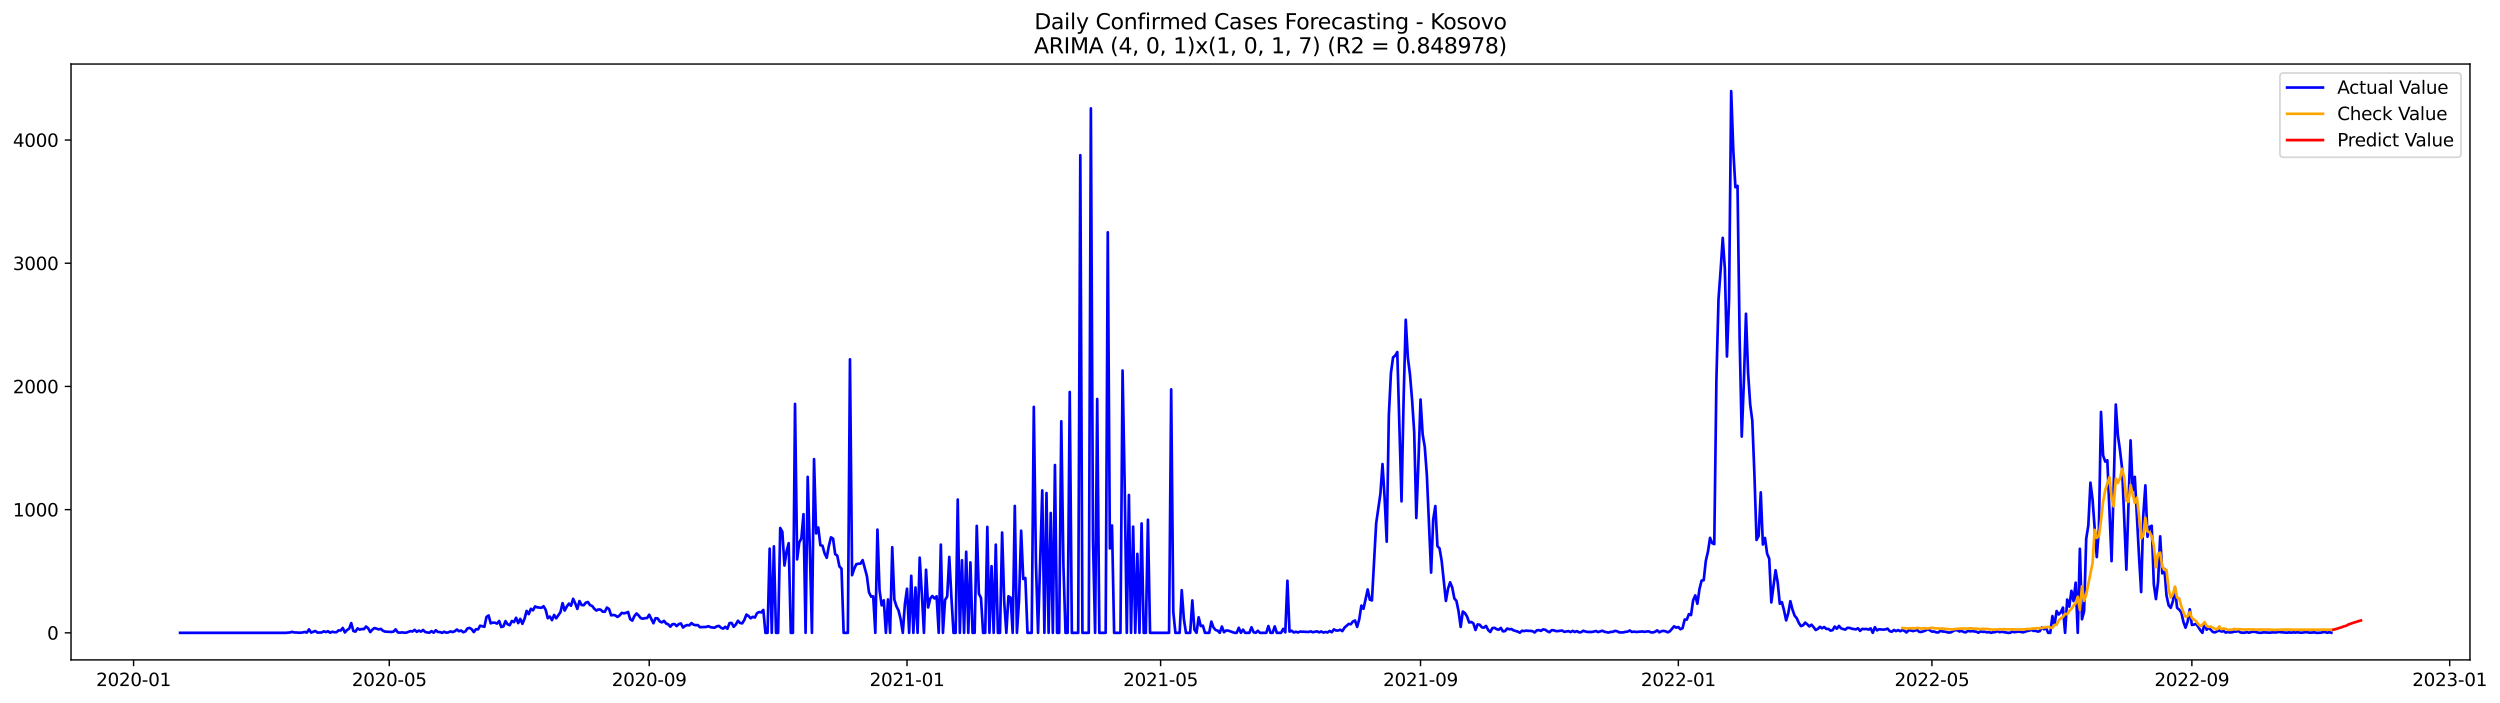<?xml version="1.0" encoding="utf-8" standalone="no"?>
<!DOCTYPE svg PUBLIC "-//W3C//DTD SVG 1.1//EN"
  "http://www.w3.org/Graphics/SVG/1.1/DTD/svg11.dtd">
<svg xmlns:xlink="http://www.w3.org/1999/xlink" width="1395.616pt" height="392.274pt" viewBox="0 0 1395.616 392.274" xmlns="http://www.w3.org/2000/svg" version="1.1">
 <defs>
  <style type="text/css">*{stroke-linejoin: round; stroke-linecap: butt}</style>
 </defs>
 <g id="figure_1">
  <g id="patch_1">
   <path d="M 0 392.274 
L 1395.616 392.274 
L 1395.616 0 
L 0 0 
z
" style="fill: #ffffff"/>
  </g>
  <g id="axes_1">
   <g id="patch_2">
    <path d="M 39.65 368.396 
L 1378.85 368.396 
L 1378.85 35.755 
L 39.65 35.755 
z
" style="fill: #ffffff"/>
   </g>
   <g id="matplotlib.axis_1">
    <g id="xtick_1">
     <g id="line2d_1">
      <defs>
       <path id="meb1acc7ad2" d="M 0 0 
L 0 3.5 
" style="stroke: #000000; stroke-width: 0.8"/>
      </defs>
      <g>
       <use xlink:href="#meb1acc7ad2" x="74.569" y="368.396" style="stroke: #000000; stroke-width: 0.8"/>
      </g>
     </g>
     <g id="text_1">
      <!-- 2020-01 -->
      <g transform="translate(53.678 382.994)scale(0.1 -0.1)">
       <defs>
        <path id="DejaVuSans-32" d="M 1228 531 
L 3431 531 
L 3431 0 
L 469 0 
L 469 531 
Q 828 903 1448 1529 
Q 2069 2156 2228 2338 
Q 2531 2678 2651 2914 
Q 2772 3150 2772 3378 
Q 2772 3750 2511 3984 
Q 2250 4219 1831 4219 
Q 1534 4219 1204 4116 
Q 875 4013 500 3803 
L 500 4441 
Q 881 4594 1212 4672 
Q 1544 4750 1819 4750 
Q 2544 4750 2975 4387 
Q 3406 4025 3406 3419 
Q 3406 3131 3298 2873 
Q 3191 2616 2906 2266 
Q 2828 2175 2409 1742 
Q 1991 1309 1228 531 
z
" transform="scale(0.016)"/>
        <path id="DejaVuSans-30" d="M 2034 4250 
Q 1547 4250 1301 3770 
Q 1056 3291 1056 2328 
Q 1056 1369 1301 889 
Q 1547 409 2034 409 
Q 2525 409 2770 889 
Q 3016 1369 3016 2328 
Q 3016 3291 2770 3770 
Q 2525 4250 2034 4250 
z
M 2034 4750 
Q 2819 4750 3233 4129 
Q 3647 3509 3647 2328 
Q 3647 1150 3233 529 
Q 2819 -91 2034 -91 
Q 1250 -91 836 529 
Q 422 1150 422 2328 
Q 422 3509 836 4129 
Q 1250 4750 2034 4750 
z
" transform="scale(0.016)"/>
        <path id="DejaVuSans-2d" d="M 313 2009 
L 1997 2009 
L 1997 1497 
L 313 1497 
L 313 2009 
z
" transform="scale(0.016)"/>
        <path id="DejaVuSans-31" d="M 794 531 
L 1825 531 
L 1825 4091 
L 703 3866 
L 703 4441 
L 1819 4666 
L 2450 4666 
L 2450 531 
L 3481 531 
L 3481 0 
L 794 0 
L 794 531 
z
" transform="scale(0.016)"/>
       </defs>
       <use xlink:href="#DejaVuSans-32"/>
       <use xlink:href="#DejaVuSans-30" x="63.623"/>
       <use xlink:href="#DejaVuSans-32" x="127.246"/>
       <use xlink:href="#DejaVuSans-30" x="190.869"/>
       <use xlink:href="#DejaVuSans-2d" x="254.492"/>
       <use xlink:href="#DejaVuSans-30" x="290.576"/>
       <use xlink:href="#DejaVuSans-31" x="354.199"/>
      </g>
     </g>
    </g>
    <g id="xtick_2">
     <g id="line2d_2">
      <g>
       <use xlink:href="#meb1acc7ad2" x="217.313" y="368.396" style="stroke: #000000; stroke-width: 0.8"/>
      </g>
     </g>
     <g id="text_2">
      <!-- 2020-05 -->
      <g transform="translate(196.422 382.994)scale(0.1 -0.1)">
       <defs>
        <path id="DejaVuSans-35" d="M 691 4666 
L 3169 4666 
L 3169 4134 
L 1269 4134 
L 1269 2991 
Q 1406 3038 1543 3061 
Q 1681 3084 1819 3084 
Q 2600 3084 3056 2656 
Q 3513 2228 3513 1497 
Q 3513 744 3044 326 
Q 2575 -91 1722 -91 
Q 1428 -91 1123 -41 
Q 819 9 494 109 
L 494 744 
Q 775 591 1075 516 
Q 1375 441 1709 441 
Q 2250 441 2565 725 
Q 2881 1009 2881 1497 
Q 2881 1984 2565 2268 
Q 2250 2553 1709 2553 
Q 1456 2553 1204 2497 
Q 953 2441 691 2322 
L 691 4666 
z
" transform="scale(0.016)"/>
       </defs>
       <use xlink:href="#DejaVuSans-32"/>
       <use xlink:href="#DejaVuSans-30" x="63.623"/>
       <use xlink:href="#DejaVuSans-32" x="127.246"/>
       <use xlink:href="#DejaVuSans-30" x="190.869"/>
       <use xlink:href="#DejaVuSans-2d" x="254.492"/>
       <use xlink:href="#DejaVuSans-30" x="290.576"/>
       <use xlink:href="#DejaVuSans-35" x="354.199"/>
      </g>
     </g>
    </g>
    <g id="xtick_3">
     <g id="line2d_3">
      <g>
       <use xlink:href="#meb1acc7ad2" x="362.417" y="368.396" style="stroke: #000000; stroke-width: 0.8"/>
      </g>
     </g>
     <g id="text_3">
      <!-- 2020-09 -->
      <g transform="translate(341.526 382.994)scale(0.1 -0.1)">
       <defs>
        <path id="DejaVuSans-39" d="M 703 97 
L 703 672 
Q 941 559 1184 500 
Q 1428 441 1663 441 
Q 2288 441 2617 861 
Q 2947 1281 2994 2138 
Q 2813 1869 2534 1725 
Q 2256 1581 1919 1581 
Q 1219 1581 811 2004 
Q 403 2428 403 3163 
Q 403 3881 828 4315 
Q 1253 4750 1959 4750 
Q 2769 4750 3195 4129 
Q 3622 3509 3622 2328 
Q 3622 1225 3098 567 
Q 2575 -91 1691 -91 
Q 1453 -91 1209 -44 
Q 966 3 703 97 
z
M 1959 2075 
Q 2384 2075 2632 2365 
Q 2881 2656 2881 3163 
Q 2881 3666 2632 3958 
Q 2384 4250 1959 4250 
Q 1534 4250 1286 3958 
Q 1038 3666 1038 3163 
Q 1038 2656 1286 2365 
Q 1534 2075 1959 2075 
z
" transform="scale(0.016)"/>
       </defs>
       <use xlink:href="#DejaVuSans-32"/>
       <use xlink:href="#DejaVuSans-30" x="63.623"/>
       <use xlink:href="#DejaVuSans-32" x="127.246"/>
       <use xlink:href="#DejaVuSans-30" x="190.869"/>
       <use xlink:href="#DejaVuSans-2d" x="254.492"/>
       <use xlink:href="#DejaVuSans-30" x="290.576"/>
       <use xlink:href="#DejaVuSans-39" x="354.199"/>
      </g>
     </g>
    </g>
    <g id="xtick_4">
     <g id="line2d_4">
      <g>
       <use xlink:href="#meb1acc7ad2" x="506.341" y="368.396" style="stroke: #000000; stroke-width: 0.8"/>
      </g>
     </g>
     <g id="text_4">
      <!-- 2021-01 -->
      <g transform="translate(485.45 382.994)scale(0.1 -0.1)">
       <use xlink:href="#DejaVuSans-32"/>
       <use xlink:href="#DejaVuSans-30" x="63.623"/>
       <use xlink:href="#DejaVuSans-32" x="127.246"/>
       <use xlink:href="#DejaVuSans-31" x="190.869"/>
       <use xlink:href="#DejaVuSans-2d" x="254.492"/>
       <use xlink:href="#DejaVuSans-30" x="290.576"/>
       <use xlink:href="#DejaVuSans-31" x="354.199"/>
      </g>
     </g>
    </g>
    <g id="xtick_5">
     <g id="line2d_5">
      <g>
       <use xlink:href="#meb1acc7ad2" x="647.905" y="368.396" style="stroke: #000000; stroke-width: 0.8"/>
      </g>
     </g>
     <g id="text_5">
      <!-- 2021-05 -->
      <g transform="translate(627.014 382.994)scale(0.1 -0.1)">
       <use xlink:href="#DejaVuSans-32"/>
       <use xlink:href="#DejaVuSans-30" x="63.623"/>
       <use xlink:href="#DejaVuSans-32" x="127.246"/>
       <use xlink:href="#DejaVuSans-31" x="190.869"/>
       <use xlink:href="#DejaVuSans-2d" x="254.492"/>
       <use xlink:href="#DejaVuSans-30" x="290.576"/>
       <use xlink:href="#DejaVuSans-35" x="354.199"/>
      </g>
     </g>
    </g>
    <g id="xtick_6">
     <g id="line2d_6">
      <g>
       <use xlink:href="#meb1acc7ad2" x="793.009" y="368.396" style="stroke: #000000; stroke-width: 0.8"/>
      </g>
     </g>
     <g id="text_6">
      <!-- 2021-09 -->
      <g transform="translate(772.118 382.994)scale(0.1 -0.1)">
       <use xlink:href="#DejaVuSans-32"/>
       <use xlink:href="#DejaVuSans-30" x="63.623"/>
       <use xlink:href="#DejaVuSans-32" x="127.246"/>
       <use xlink:href="#DejaVuSans-31" x="190.869"/>
       <use xlink:href="#DejaVuSans-2d" x="254.492"/>
       <use xlink:href="#DejaVuSans-30" x="290.576"/>
       <use xlink:href="#DejaVuSans-39" x="354.199"/>
      </g>
     </g>
    </g>
    <g id="xtick_7">
     <g id="line2d_7">
      <g>
       <use xlink:href="#meb1acc7ad2" x="936.933" y="368.396" style="stroke: #000000; stroke-width: 0.8"/>
      </g>
     </g>
     <g id="text_7">
      <!-- 2022-01 -->
      <g transform="translate(916.041 382.994)scale(0.1 -0.1)">
       <use xlink:href="#DejaVuSans-32"/>
       <use xlink:href="#DejaVuSans-30" x="63.623"/>
       <use xlink:href="#DejaVuSans-32" x="127.246"/>
       <use xlink:href="#DejaVuSans-32" x="190.869"/>
       <use xlink:href="#DejaVuSans-2d" x="254.492"/>
       <use xlink:href="#DejaVuSans-30" x="290.576"/>
       <use xlink:href="#DejaVuSans-31" x="354.199"/>
      </g>
     </g>
    </g>
    <g id="xtick_8">
     <g id="line2d_8">
      <g>
       <use xlink:href="#meb1acc7ad2" x="1078.497" y="368.396" style="stroke: #000000; stroke-width: 0.8"/>
      </g>
     </g>
     <g id="text_8">
      <!-- 2022-05 -->
      <g transform="translate(1057.606 382.994)scale(0.1 -0.1)">
       <use xlink:href="#DejaVuSans-32"/>
       <use xlink:href="#DejaVuSans-30" x="63.623"/>
       <use xlink:href="#DejaVuSans-32" x="127.246"/>
       <use xlink:href="#DejaVuSans-32" x="190.869"/>
       <use xlink:href="#DejaVuSans-2d" x="254.492"/>
       <use xlink:href="#DejaVuSans-30" x="290.576"/>
       <use xlink:href="#DejaVuSans-35" x="354.199"/>
      </g>
     </g>
    </g>
    <g id="xtick_9">
     <g id="line2d_9">
      <g>
       <use xlink:href="#meb1acc7ad2" x="1223.601" y="368.396" style="stroke: #000000; stroke-width: 0.8"/>
      </g>
     </g>
     <g id="text_9">
      <!-- 2022-09 -->
      <g transform="translate(1202.71 382.994)scale(0.1 -0.1)">
       <use xlink:href="#DejaVuSans-32"/>
       <use xlink:href="#DejaVuSans-30" x="63.623"/>
       <use xlink:href="#DejaVuSans-32" x="127.246"/>
       <use xlink:href="#DejaVuSans-32" x="190.869"/>
       <use xlink:href="#DejaVuSans-2d" x="254.492"/>
       <use xlink:href="#DejaVuSans-30" x="290.576"/>
       <use xlink:href="#DejaVuSans-39" x="354.199"/>
      </g>
     </g>
    </g>
    <g id="xtick_10">
     <g id="line2d_10">
      <g>
       <use xlink:href="#meb1acc7ad2" x="1367.525" y="368.396" style="stroke: #000000; stroke-width: 0.8"/>
      </g>
     </g>
     <g id="text_10">
      <!-- 2023-01 -->
      <g transform="translate(1346.633 382.994)scale(0.1 -0.1)">
       <defs>
        <path id="DejaVuSans-33" d="M 2597 2516 
Q 3050 2419 3304 2112 
Q 3559 1806 3559 1356 
Q 3559 666 3084 287 
Q 2609 -91 1734 -91 
Q 1441 -91 1130 -33 
Q 819 25 488 141 
L 488 750 
Q 750 597 1062 519 
Q 1375 441 1716 441 
Q 2309 441 2620 675 
Q 2931 909 2931 1356 
Q 2931 1769 2642 2001 
Q 2353 2234 1838 2234 
L 1294 2234 
L 1294 2753 
L 1863 2753 
Q 2328 2753 2575 2939 
Q 2822 3125 2822 3475 
Q 2822 3834 2567 4026 
Q 2313 4219 1838 4219 
Q 1578 4219 1281 4162 
Q 984 4106 628 3988 
L 628 4550 
Q 988 4650 1302 4700 
Q 1616 4750 1894 4750 
Q 2613 4750 3031 4423 
Q 3450 4097 3450 3541 
Q 3450 3153 3228 2886 
Q 3006 2619 2597 2516 
z
" transform="scale(0.016)"/>
       </defs>
       <use xlink:href="#DejaVuSans-32"/>
       <use xlink:href="#DejaVuSans-30" x="63.623"/>
       <use xlink:href="#DejaVuSans-32" x="127.246"/>
       <use xlink:href="#DejaVuSans-33" x="190.869"/>
       <use xlink:href="#DejaVuSans-2d" x="254.492"/>
       <use xlink:href="#DejaVuSans-30" x="290.576"/>
       <use xlink:href="#DejaVuSans-31" x="354.199"/>
      </g>
     </g>
    </g>
   </g>
   <g id="matplotlib.axis_2">
    <g id="ytick_1">
     <g id="line2d_11">
      <defs>
       <path id="m29edb4739c" d="M 0 0 
L -3.5 0 
" style="stroke: #000000; stroke-width: 0.8"/>
      </defs>
      <g>
       <use xlink:href="#m29edb4739c" x="39.65" y="353.276" style="stroke: #000000; stroke-width: 0.8"/>
      </g>
     </g>
     <g id="text_11">
      <!-- 0 -->
      <g transform="translate(26.288 357.075)scale(0.1 -0.1)">
       <use xlink:href="#DejaVuSans-30"/>
      </g>
     </g>
    </g>
    <g id="ytick_2">
     <g id="line2d_12">
      <g>
       <use xlink:href="#m29edb4739c" x="39.65" y="284.501" style="stroke: #000000; stroke-width: 0.8"/>
      </g>
     </g>
     <g id="text_12">
      <!-- 1000 -->
      <g transform="translate(7.2 288.301)scale(0.1 -0.1)">
       <use xlink:href="#DejaVuSans-31"/>
       <use xlink:href="#DejaVuSans-30" x="63.623"/>
       <use xlink:href="#DejaVuSans-30" x="127.246"/>
       <use xlink:href="#DejaVuSans-30" x="190.869"/>
      </g>
     </g>
    </g>
    <g id="ytick_3">
     <g id="line2d_13">
      <g>
       <use xlink:href="#m29edb4739c" x="39.65" y="215.727" style="stroke: #000000; stroke-width: 0.8"/>
      </g>
     </g>
     <g id="text_13">
      <!-- 2000 -->
      <g transform="translate(7.2 219.526)scale(0.1 -0.1)">
       <use xlink:href="#DejaVuSans-32"/>
       <use xlink:href="#DejaVuSans-30" x="63.623"/>
       <use xlink:href="#DejaVuSans-30" x="127.246"/>
       <use xlink:href="#DejaVuSans-30" x="190.869"/>
      </g>
     </g>
    </g>
    <g id="ytick_4">
     <g id="line2d_14">
      <g>
       <use xlink:href="#m29edb4739c" x="39.65" y="146.953" style="stroke: #000000; stroke-width: 0.8"/>
      </g>
     </g>
     <g id="text_14">
      <!-- 3000 -->
      <g transform="translate(7.2 150.752)scale(0.1 -0.1)">
       <use xlink:href="#DejaVuSans-33"/>
       <use xlink:href="#DejaVuSans-30" x="63.623"/>
       <use xlink:href="#DejaVuSans-30" x="127.246"/>
       <use xlink:href="#DejaVuSans-30" x="190.869"/>
      </g>
     </g>
    </g>
    <g id="ytick_5">
     <g id="line2d_15">
      <g>
       <use xlink:href="#m29edb4739c" x="39.65" y="78.179" style="stroke: #000000; stroke-width: 0.8"/>
      </g>
     </g>
     <g id="text_15">
      <!-- 4000 -->
      <g transform="translate(7.2 81.978)scale(0.1 -0.1)">
       <defs>
        <path id="DejaVuSans-34" d="M 2419 4116 
L 825 1625 
L 2419 1625 
L 2419 4116 
z
M 2253 4666 
L 3047 4666 
L 3047 1625 
L 3713 1625 
L 3713 1100 
L 3047 1100 
L 3047 0 
L 2419 0 
L 2419 1100 
L 313 1100 
L 313 1709 
L 2253 4666 
z
" transform="scale(0.016)"/>
       </defs>
       <use xlink:href="#DejaVuSans-34"/>
       <use xlink:href="#DejaVuSans-30" x="63.623"/>
       <use xlink:href="#DejaVuSans-30" x="127.246"/>
       <use xlink:href="#DejaVuSans-30" x="190.869"/>
      </g>
     </g>
    </g>
   </g>
   <g id="line2d_16">
    <path d="M 100.523 353.276 
L 159.508 353.276 
L 161.867 353.069 
L 163.047 352.725 
L 164.227 353.069 
L 165.406 353.069 
L 166.586 353.207 
L 167.766 353.207 
L 168.946 353.069 
L 170.125 352.794 
L 171.305 353.138 
L 172.485 351.35 
L 173.664 353.138 
L 176.024 352.244 
L 177.203 353.138 
L 179.563 353.069 
L 180.743 352.45 
L 181.922 352.863 
L 183.102 352.381 
L 184.282 353.207 
L 185.461 352.657 
L 186.641 352.932 
L 187.821 352.932 
L 189.001 351.9 
L 190.18 351.969 
L 191.36 350.525 
L 192.54 353.069 
L 193.719 351.694 
L 194.899 351.006 
L 196.079 347.842 
L 197.258 352.244 
L 198.438 352.588 
L 199.618 350.8 
L 200.798 351.487 
L 201.977 351.144 
L 203.157 351.212 
L 204.337 349.768 
L 205.516 350.731 
L 206.696 352.863 
L 207.876 351.487 
L 209.055 350.593 
L 211.415 351.35 
L 212.595 351.075 
L 213.774 352.106 
L 214.954 352.588 
L 218.493 352.794 
L 219.673 352.588 
L 220.853 351.35 
L 222.032 353 
L 223.212 353.207 
L 224.392 353 
L 225.571 353.207 
L 226.751 353.207 
L 229.11 352.313 
L 230.29 352.519 
L 231.47 351.625 
L 232.65 352.725 
L 233.829 352.038 
L 235.009 352.588 
L 236.189 351.694 
L 237.368 352.794 
L 238.548 353.069 
L 239.728 353.207 
L 240.908 352.313 
L 242.087 353.207 
L 243.267 351.831 
L 244.447 352.794 
L 245.626 352.863 
L 246.806 353.276 
L 247.986 352.657 
L 249.165 353.207 
L 250.345 353 
L 251.525 352.45 
L 252.705 352.863 
L 253.884 352.381 
L 255.064 351.419 
L 256.244 352.381 
L 257.423 351.969 
L 258.603 352.932 
L 259.783 352.519 
L 260.962 350.8 
L 262.142 350.525 
L 263.322 351.281 
L 264.502 352.863 
L 265.681 351.281 
L 266.861 351.35 
L 268.041 349.287 
L 270.4 349.906 
L 271.58 344.404 
L 272.76 343.578 
L 273.939 347.98 
L 275.119 347.567 
L 276.299 347.636 
L 277.478 348.117 
L 278.658 346.673 
L 279.838 350.043 
L 281.017 349.699 
L 282.197 346.742 
L 283.377 348.53 
L 284.557 349.012 
L 285.736 346.673 
L 286.916 347.292 
L 288.096 344.885 
L 289.275 347.842 
L 290.455 345.504 
L 291.635 348.255 
L 292.814 345.435 
L 293.994 341.034 
L 295.174 342.822 
L 296.354 339.865 
L 297.533 340.69 
L 298.713 338.558 
L 299.893 339.039 
L 302.252 339.314 
L 303.432 338.42 
L 304.612 340.415 
L 305.791 345.091 
L 306.971 344.197 
L 308.151 346.192 
L 309.33 343.303 
L 310.51 345.16 
L 312.869 341.721 
L 314.049 336.701 
L 315.229 340.827 
L 316.409 338.627 
L 317.588 336.976 
L 318.768 338.145 
L 319.948 334.294 
L 321.127 336.838 
L 322.307 339.933 
L 323.487 335.532 
L 324.666 337.733 
L 325.846 337.87 
L 327.026 336.426 
L 328.206 336.082 
L 329.385 337.801 
L 330.565 338.283 
L 331.745 339.796 
L 332.924 340.827 
L 334.104 340.208 
L 335.284 340.346 
L 336.464 341.446 
L 337.643 341.515 
L 338.823 339.177 
L 340.003 340.002 
L 341.182 343.51 
L 342.362 343.303 
L 343.542 343.578 
L 344.721 344.404 
L 345.901 343.578 
L 347.081 342.134 
L 348.261 342.409 
L 349.44 342.134 
L 350.62 341.653 
L 351.8 345.642 
L 352.979 346.467 
L 354.159 343.922 
L 355.339 342.478 
L 356.518 343.578 
L 357.698 345.091 
L 358.878 345.366 
L 360.058 345.091 
L 361.237 345.023 
L 362.417 343.166 
L 364.776 347.911 
L 365.956 345.091 
L 367.136 345.229 
L 368.316 346.948 
L 369.495 347.43 
L 370.675 346.604 
L 371.855 348.049 
L 373.034 348.53 
L 374.214 349.837 
L 375.394 348.461 
L 376.573 348.393 
L 377.753 349.493 
L 378.933 348.393 
L 380.113 348.049 
L 381.292 350.318 
L 382.472 349.355 
L 383.652 348.943 
L 384.831 349.08 
L 386.011 347.842 
L 387.191 348.736 
L 388.371 349.012 
L 389.55 348.943 
L 390.73 350.112 
L 393.089 350.043 
L 394.269 349.974 
L 395.449 349.562 
L 396.628 350.112 
L 397.808 350.318 
L 398.988 350.387 
L 400.168 349.63 
L 401.347 349.424 
L 402.527 350.456 
L 403.707 350.937 
L 404.886 349.906 
L 406.066 351.006 
L 407.246 347.842 
L 408.425 347.774 
L 409.605 349.906 
L 410.785 348.599 
L 411.965 346.536 
L 413.144 347.774 
L 414.324 347.98 
L 415.504 346.123 
L 416.683 343.097 
L 417.863 343.853 
L 419.043 345.16 
L 420.223 344.335 
L 421.402 344.748 
L 422.582 342.34 
L 423.762 341.653 
L 424.941 341.859 
L 426.121 340.484 
L 427.301 353.276 
L 428.48 353.276 
L 429.66 306.303 
L 430.84 353.276 
L 432.02 304.996 
L 433.199 353.276 
L 434.379 353.276 
L 435.559 294.749 
L 436.738 296.881 
L 437.918 315.725 
L 439.098 307.816 
L 440.277 303.208 
L 441.457 353.276 
L 442.637 353.276 
L 443.817 225.493 
L 444.996 312.286 
L 446.176 302.864 
L 447.356 300.526 
L 448.535 287.046 
L 449.715 353.276 
L 450.895 266.207 
L 452.075 305.959 
L 453.254 353.276 
L 454.434 256.304 
L 455.614 297.775 
L 456.793 294.474 
L 457.973 304.377 
L 459.153 304.652 
L 460.332 308.916 
L 461.512 311.392 
L 462.692 304.858 
L 463.872 299.976 
L 465.051 300.732 
L 466.231 309.329 
L 467.411 310.223 
L 468.59 316.206 
L 469.77 317.444 
L 470.95 353.276 
L 473.309 353.276 
L 474.489 200.597 
L 475.669 321.089 
L 476.848 317.582 
L 478.028 314.968 
L 479.208 314.693 
L 480.387 314.624 
L 481.567 312.699 
L 483.927 321.502 
L 485.106 330.649 
L 486.286 333.056 
L 487.466 332.918 
L 488.645 353.276 
L 489.825 295.643 
L 491.005 329.548 
L 492.184 337.939 
L 493.364 335.119 
L 494.544 353.276 
L 495.724 334.638 
L 496.903 353.276 
L 498.083 305.477 
L 499.263 334.706 
L 500.442 338.489 
L 501.622 340.827 
L 502.802 345.779 
L 503.982 353.276 
L 505.161 337.182 
L 506.341 328.654 
L 507.521 353.276 
L 508.7 321.433 
L 509.88 353.276 
L 511.06 327.967 
L 512.239 353.276 
L 513.419 311.323 
L 514.599 331.199 
L 515.779 353.276 
L 516.958 318.063 
L 518.138 339.108 
L 519.318 334.088 
L 520.497 332.712 
L 521.677 334.088 
L 522.857 332.918 
L 524.036 353.276 
L 525.216 304.033 
L 526.396 353.276 
L 527.576 334.913 
L 528.755 333.056 
L 529.935 310.911 
L 531.115 333.4 
L 532.294 353.276 
L 533.474 353.276 
L 534.654 278.862 
L 535.834 353.276 
L 537.013 312.768 
L 538.193 353.276 
L 539.373 308.022 
L 540.552 353.276 
L 541.732 313.937 
L 542.912 353.276 
L 544.091 353.276 
L 545.271 293.58 
L 546.451 331.405 
L 547.631 333.744 
L 548.81 353.276 
L 549.99 353.276 
L 551.17 294.13 
L 552.349 353.276 
L 553.529 316.069 
L 554.709 353.276 
L 555.888 304.033 
L 557.068 353.276 
L 558.248 353.276 
L 559.428 297.293 
L 560.607 336.151 
L 561.787 353.276 
L 562.967 332.85 
L 564.146 333.675 
L 565.326 353.276 
L 566.506 282.438 
L 567.686 353.276 
L 568.865 335.394 
L 570.045 296.262 
L 571.225 323.221 
L 572.404 322.671 
L 573.584 353.276 
L 575.943 353.276 
L 577.123 227.144 
L 578.303 314.212 
L 579.483 353.276 
L 581.842 273.773 
L 583.022 353.276 
L 584.201 275.217 
L 585.381 353.276 
L 586.561 286.358 
L 587.74 353.276 
L 588.92 259.605 
L 590.1 353.276 
L 591.28 353.276 
L 592.459 235.19 
L 593.639 315.243 
L 594.819 353.276 
L 595.998 353.276 
L 597.178 218.822 
L 598.358 353.276 
L 601.897 353.276 
L 603.077 86.638 
L 604.256 353.276 
L 607.795 353.276 
L 608.975 60.504 
L 610.155 301.557 
L 611.335 353.276 
L 612.514 222.742 
L 613.694 353.276 
L 617.233 353.276 
L 618.413 129.691 
L 619.592 306.165 
L 620.772 293.373 
L 621.952 353.276 
L 625.491 353.276 
L 626.671 206.855 
L 627.85 271.09 
L 629.03 353.276 
L 630.21 276.317 
L 631.39 353.276 
L 632.569 293.992 
L 633.749 353.276 
L 634.929 309.191 
L 636.108 353.276 
L 637.288 292.204 
L 638.468 353.276 
L 639.647 353.276 
L 640.827 290.141 
L 642.007 353.276 
L 652.624 353.276 
L 653.804 217.378 
L 654.984 341.584 
L 656.163 353.276 
L 658.523 353.276 
L 659.702 329.48 
L 660.882 345.504 
L 662.062 353.276 
L 664.421 353.276 
L 665.601 335.188 
L 666.781 351.556 
L 667.96 353.276 
L 669.14 344.61 
L 670.32 349.493 
L 671.499 349.287 
L 672.679 353.276 
L 675.039 353.276 
L 676.218 347.017 
L 677.398 350.249 
L 678.578 351.694 
L 679.757 352.038 
L 680.937 353.276 
L 682.117 349.768 
L 683.297 352.932 
L 684.476 351.969 
L 685.656 352.038 
L 689.195 353.276 
L 690.375 353.276 
L 691.554 350.456 
L 692.734 353.276 
L 693.914 351.487 
L 695.094 353.276 
L 697.453 353.276 
L 698.633 350.181 
L 699.812 352.932 
L 700.992 353.276 
L 702.172 352.106 
L 703.351 353.276 
L 706.891 353.276 
L 708.07 349.493 
L 709.25 353.276 
L 710.43 353.276 
L 711.609 349.699 
L 712.789 353.276 
L 715.149 353.276 
L 716.328 351.075 
L 717.508 353 
L 718.688 324.184 
L 719.867 352.588 
L 721.047 352.106 
L 722.227 353.069 
L 723.406 352.657 
L 724.586 353.069 
L 725.766 352.588 
L 730.485 352.794 
L 731.664 352.45 
L 732.844 352.932 
L 735.203 352.45 
L 736.383 353 
L 737.563 352.519 
L 738.743 353.138 
L 739.922 352.794 
L 741.102 353.069 
L 742.282 352.244 
L 743.461 352.932 
L 744.641 351.35 
L 745.821 351.969 
L 747.001 351.969 
L 748.18 351.556 
L 749.36 352.313 
L 750.54 350.387 
L 752.899 348.324 
L 754.079 348.461 
L 755.258 346.948 
L 756.438 346.398 
L 757.618 349.974 
L 758.798 345.71 
L 759.977 338.076 
L 761.157 339.865 
L 763.516 329.067 
L 764.696 334.775 
L 765.876 335.188 
L 768.235 292.204 
L 770.595 275.698 
L 771.774 259.055 
L 772.954 277.899 
L 774.134 302.383 
L 775.313 231.889 
L 776.493 208.162 
L 777.673 199.496 
L 778.853 198.534 
L 780.032 196.539 
L 782.392 279.893 
L 783.571 222.536 
L 784.751 178.52 
L 785.931 199.634 
L 787.11 208.987 
L 788.29 223.224 
L 789.47 241.174 
L 790.65 289.178 
L 791.829 258.161 
L 793.009 223.017 
L 794.189 242.412 
L 795.368 249.495 
L 796.548 265.382 
L 798.908 319.645 
L 800.087 290.003 
L 801.267 282.507 
L 802.447 304.927 
L 803.626 306.165 
L 804.806 313.18 
L 807.165 335.463 
L 808.345 328.723 
L 809.525 325.078 
L 810.705 327.967 
L 811.884 334.088 
L 813.064 335.463 
L 814.244 341.378 
L 815.423 349.974 
L 816.603 341.378 
L 817.783 342.272 
L 818.962 344.129 
L 820.142 347.498 
L 821.322 347.223 
L 822.502 347.98 
L 823.681 351.694 
L 824.861 348.599 
L 826.041 348.736 
L 827.22 350.181 
L 828.4 350.387 
L 829.58 349.424 
L 830.76 351.694 
L 831.939 352.794 
L 833.119 350.662 
L 834.299 350.456 
L 835.478 351.212 
L 836.658 351.556 
L 837.838 350.525 
L 839.017 352.45 
L 840.197 352.313 
L 841.377 350.868 
L 842.557 351.281 
L 843.736 351.144 
L 844.916 351.9 
L 847.275 352.588 
L 848.455 353.207 
L 849.635 352.106 
L 850.814 352.313 
L 851.994 352.038 
L 853.174 352.175 
L 854.354 352.175 
L 855.533 352.381 
L 856.713 353.069 
L 857.893 351.9 
L 859.072 351.762 
L 860.252 352.175 
L 861.432 351.35 
L 862.612 351.556 
L 863.791 352.381 
L 864.971 352.932 
L 866.151 351.831 
L 867.33 351.831 
L 868.51 352.313 
L 869.69 352.313 
L 872.049 351.969 
L 873.229 352.725 
L 875.588 352.313 
L 876.768 352.863 
L 877.948 352.175 
L 879.127 352.794 
L 880.307 352.313 
L 881.487 353 
L 882.666 352.932 
L 883.846 352.106 
L 885.026 352.519 
L 886.206 352.794 
L 888.565 352.794 
L 889.745 352.588 
L 890.924 352.244 
L 892.104 352.863 
L 894.464 352.106 
L 895.643 352.657 
L 898.003 353.138 
L 899.182 352.725 
L 900.362 352.725 
L 901.542 352.175 
L 902.721 352.381 
L 903.901 353 
L 905.081 353.069 
L 906.261 353 
L 907.44 352.725 
L 908.62 352.588 
L 909.8 351.969 
L 910.979 352.794 
L 912.159 352.588 
L 913.339 352.794 
L 916.878 352.519 
L 918.058 352.725 
L 919.237 352.519 
L 920.417 352.45 
L 921.597 353 
L 922.776 353.069 
L 923.956 352.657 
L 925.136 351.9 
L 926.316 353 
L 927.495 352.381 
L 928.675 352.175 
L 929.855 352.45 
L 931.034 353 
L 932.214 352.381 
L 934.573 349.63 
L 935.753 350.387 
L 936.933 350.043 
L 938.113 351.281 
L 939.292 350.662 
L 940.472 345.848 
L 941.652 345.917 
L 942.831 342.822 
L 944.011 343.372 
L 945.191 335.119 
L 946.371 332.368 
L 947.55 337.045 
L 948.73 328.792 
L 949.91 324.115 
L 951.089 323.909 
L 952.269 313.043 
L 953.449 308.022 
L 954.628 300.251 
L 955.808 303.208 
L 956.988 303.758 
L 958.168 212.288 
L 959.347 167.035 
L 960.527 150.873 
L 961.707 132.786 
L 962.886 149.91 
L 964.066 199.015 
L 965.246 167.104 
L 966.425 50.876 
L 967.605 83.887 
L 968.785 104.519 
L 969.965 103.763 
L 971.144 188.905 
L 972.324 243.718 
L 973.504 213.458 
L 974.683 175.15 
L 975.863 208.162 
L 977.043 225.837 
L 978.223 234.915 
L 979.402 265.038 
L 980.582 301.42 
L 981.762 299.15 
L 982.941 274.873 
L 984.121 303.964 
L 985.301 300.319 
L 986.48 309.054 
L 987.66 311.873 
L 988.84 336.288 
L 991.199 318.338 
L 992.379 325.009 
L 993.559 337.045 
L 994.738 336.151 
L 995.918 340.69 
L 997.098 346.329 
L 998.277 342.409 
L 999.457 335.601 
L 1000.637 340.277 
L 1001.817 343.647 
L 1002.996 345.091 
L 1004.176 347.705 
L 1005.356 349.493 
L 1006.535 349.08 
L 1007.715 347.567 
L 1008.895 348.53 
L 1010.075 349.699 
L 1011.254 348.736 
L 1012.434 350.112 
L 1013.614 351.694 
L 1014.793 351.075 
L 1015.973 349.906 
L 1017.153 350.731 
L 1018.332 350.043 
L 1019.512 351.075 
L 1020.692 351.075 
L 1021.872 352.038 
L 1023.051 351.762 
L 1024.231 349.768 
L 1025.411 351.006 
L 1026.59 349.424 
L 1027.77 350.8 
L 1030.129 351.487 
L 1031.309 350.456 
L 1032.489 350.525 
L 1033.669 350.937 
L 1036.028 351.35 
L 1037.208 350.731 
L 1038.387 352.175 
L 1039.567 351.075 
L 1040.747 351.212 
L 1041.927 351.075 
L 1043.106 351.487 
L 1044.286 350.8 
L 1045.466 353.276 
L 1046.645 350.112 
L 1047.825 351.9 
L 1049.005 351.281 
L 1051.364 351.487 
L 1052.544 351.35 
L 1053.724 350.937 
L 1054.903 352.313 
L 1056.083 352.657 
L 1057.263 351.694 
L 1058.442 352.313 
L 1059.622 351.762 
L 1060.802 352.381 
L 1061.982 351.694 
L 1063.161 352.175 
L 1064.341 353.069 
L 1065.521 351.762 
L 1066.7 351.969 
L 1067.88 352.313 
L 1070.239 351.694 
L 1071.419 352.725 
L 1072.599 352.794 
L 1074.958 351.969 
L 1076.138 351.281 
L 1077.318 351.831 
L 1078.497 352.588 
L 1079.677 352.519 
L 1080.857 353 
L 1082.036 353.069 
L 1083.216 352.175 
L 1084.396 352.519 
L 1085.576 352.588 
L 1087.935 353.138 
L 1089.115 353 
L 1090.294 352.313 
L 1091.474 351.762 
L 1092.654 351.831 
L 1093.834 352.519 
L 1095.013 352.175 
L 1096.193 352.794 
L 1097.373 353 
L 1098.552 352.175 
L 1099.732 352.45 
L 1100.912 352.313 
L 1103.271 352.657 
L 1104.451 353.207 
L 1105.631 352.45 
L 1106.81 352.725 
L 1107.99 352.657 
L 1109.17 353 
L 1110.349 352.863 
L 1111.529 353.276 
L 1112.709 352.932 
L 1113.888 352.863 
L 1115.068 352.313 
L 1116.248 352.932 
L 1117.428 352.657 
L 1120.967 353.276 
L 1122.146 353.276 
L 1123.326 352.588 
L 1124.506 352.932 
L 1126.865 352.588 
L 1128.045 352.725 
L 1129.225 353 
L 1130.404 352.725 
L 1131.584 352.244 
L 1132.764 352.106 
L 1133.943 351.556 
L 1135.123 352.175 
L 1136.303 352.106 
L 1137.483 352.588 
L 1138.662 352.381 
L 1139.842 350.318 
L 1141.022 351.281 
L 1142.201 350.662 
L 1143.381 353.276 
L 1144.561 353.276 
L 1145.74 343.922 
L 1146.92 348.874 
L 1148.1 341.102 
L 1149.28 343.028 
L 1150.459 341.79 
L 1151.639 339.177 
L 1152.819 353.276 
L 1153.998 334.706 
L 1155.178 338.627 
L 1156.358 329.824 
L 1157.538 335.532 
L 1158.717 325.284 
L 1159.897 353.276 
L 1161.077 306.372 
L 1162.256 345.71 
L 1163.436 341.24 
L 1164.616 300.801 
L 1165.795 293.373 
L 1166.975 269.44 
L 1168.155 278.724 
L 1170.514 310.979 
L 1171.694 295.368 
L 1172.874 229.963 
L 1174.053 254.241 
L 1175.233 257.679 
L 1176.413 256.923 
L 1178.772 313.249 
L 1179.952 271.641 
L 1181.132 225.837 
L 1182.311 243.031 
L 1183.491 251.49 
L 1184.671 261.668 
L 1187.03 317.994 
L 1189.39 245.85 
L 1190.569 273.841 
L 1191.749 266.207 
L 1194.108 310.773 
L 1195.288 330.511 
L 1196.468 287.802 
L 1197.647 270.953 
L 1198.827 299.632 
L 1200.007 294.13 
L 1201.187 293.511 
L 1202.366 326.247 
L 1203.546 334.431 
L 1204.726 324.872 
L 1205.905 299.425 
L 1207.085 320.058 
L 1208.265 317.582 
L 1209.445 332.437 
L 1210.624 337.87 
L 1211.804 339.314 
L 1212.984 335.738 
L 1214.163 328.31 
L 1215.343 339.314 
L 1216.523 340.346 
L 1217.702 341.859 
L 1218.882 347.155 
L 1220.062 350.387 
L 1221.242 347.017 
L 1222.421 340.14 
L 1223.601 348.874 
L 1224.781 348.668 
L 1225.96 348.255 
L 1227.14 349.906 
L 1228.32 351.831 
L 1229.499 353.276 
L 1230.679 347.774 
L 1231.859 351.556 
L 1233.039 350.387 
L 1235.398 352.863 
L 1236.578 353 
L 1237.757 352.381 
L 1238.937 351.969 
L 1240.117 352.588 
L 1241.297 352.244 
L 1242.476 353.138 
L 1243.656 352.794 
L 1244.836 353.069 
L 1246.015 353 
L 1247.195 352.588 
L 1248.375 352.588 
L 1249.554 352.244 
L 1250.734 353.069 
L 1251.914 353.207 
L 1253.094 353.207 
L 1254.273 352.863 
L 1255.453 353.207 
L 1256.633 352.863 
L 1257.812 352.657 
L 1258.992 352.725 
L 1260.172 353.069 
L 1261.351 353.276 
L 1262.531 353.207 
L 1263.711 353 
L 1267.25 353.207 
L 1268.43 353 
L 1270.789 353.069 
L 1271.969 352.725 
L 1273.149 352.932 
L 1276.688 353.207 
L 1277.867 353 
L 1279.047 353.207 
L 1280.227 353 
L 1281.406 353.138 
L 1282.586 352.932 
L 1283.766 353.138 
L 1284.946 353.207 
L 1287.305 352.863 
L 1289.664 353.207 
L 1292.024 353 
L 1293.203 353.276 
L 1295.563 353.207 
L 1296.743 352.932 
L 1297.922 352.794 
L 1299.102 353.276 
L 1300.282 352.932 
L 1301.461 353.207 
L 1301.461 353.207 
" clip-path="url(#pa044eb754a)" style="fill: none; stroke: #0000ff; stroke-width: 1.5; stroke-linecap: square"/>
   </g>
   <g id="line2d_17">
    <path d="M 1061.982 350.597 
L 1063.161 350.649 
L 1064.341 350.827 
L 1067.88 350.66 
L 1069.06 350.813 
L 1070.239 350.543 
L 1071.419 350.625 
L 1072.599 350.983 
L 1073.779 350.667 
L 1074.958 350.816 
L 1076.138 350.847 
L 1078.497 350.465 
L 1079.677 350.739 
L 1082.036 350.862 
L 1083.216 350.982 
L 1084.396 350.806 
L 1085.576 351.042 
L 1090.294 351.403 
L 1091.474 351.102 
L 1095.013 350.892 
L 1096.193 350.827 
L 1097.373 350.954 
L 1098.552 350.921 
L 1099.732 350.722 
L 1102.091 350.987 
L 1103.271 350.916 
L 1105.631 351.263 
L 1106.81 350.984 
L 1107.99 351.134 
L 1109.17 351.085 
L 1112.709 351.536 
L 1113.888 351.355 
L 1115.068 351.402 
L 1116.248 351.253 
L 1117.428 351.35 
L 1118.607 351.216 
L 1119.787 351.332 
L 1123.326 351.326 
L 1125.686 351.419 
L 1130.404 351.334 
L 1131.584 351.112 
L 1132.764 351.144 
L 1136.303 350.744 
L 1139.842 350.625 
L 1141.022 350.268 
L 1142.201 350.162 
L 1143.381 349.942 
L 1145.74 350.599 
L 1146.92 348.906 
L 1148.1 348.751 
L 1149.28 346.375 
L 1150.459 345.15 
L 1151.639 344.377 
L 1152.819 342.691 
L 1153.998 342.879 
L 1155.178 341.091 
L 1156.358 339.955 
L 1157.538 338.069 
L 1158.717 336.811 
L 1159.897 333.107 
L 1161.077 340.509 
L 1162.256 327.308 
L 1163.436 335.426 
L 1164.616 331.873 
L 1168.155 314.395 
L 1169.335 295.773 
L 1170.514 300.292 
L 1171.694 299.253 
L 1172.874 290.671 
L 1174.053 280.152 
L 1175.233 273.537 
L 1177.592 266.4 
L 1178.772 277.578 
L 1179.952 282.716 
L 1181.132 267.079 
L 1182.311 269.587 
L 1183.491 267.031 
L 1184.671 261.726 
L 1185.85 266.735 
L 1187.03 279.576 
L 1188.21 280.149 
L 1189.39 270.824 
L 1191.749 280.681 
L 1192.929 277.795 
L 1194.108 288.036 
L 1195.288 300.52 
L 1196.468 298.937 
L 1197.647 289.071 
L 1198.827 296.698 
L 1200.007 297.133 
L 1201.187 299.317 
L 1202.366 304.675 
L 1203.546 316.642 
L 1204.726 309.072 
L 1205.905 308.49 
L 1207.085 316.314 
L 1208.265 318.145 
L 1209.445 318.148 
L 1210.624 328.918 
L 1211.804 333.592 
L 1212.984 331.837 
L 1214.163 327.434 
L 1215.343 333.605 
L 1216.523 334.125 
L 1217.702 338.425 
L 1218.882 341.911 
L 1220.062 344.308 
L 1221.242 343.985 
L 1222.421 341.653 
L 1223.601 344.92 
L 1224.781 345.923 
L 1225.96 346.723 
L 1227.14 348.371 
L 1228.32 349.552 
L 1229.499 348.752 
L 1230.679 347.314 
L 1231.859 349.507 
L 1233.039 349.948 
L 1234.218 349.79 
L 1236.578 351.11 
L 1237.757 351.228 
L 1238.937 349.699 
L 1240.117 351.208 
L 1241.297 350.823 
L 1242.476 351.083 
L 1243.656 351.614 
L 1246.015 351.517 
L 1247.195 351.095 
L 1248.375 351.421 
L 1249.554 351.204 
L 1251.914 351.369 
L 1254.273 351.445 
L 1255.453 351.292 
L 1256.633 351.477 
L 1257.812 351.308 
L 1258.992 351.503 
L 1262.531 351.408 
L 1263.711 351.487 
L 1266.07 351.43 
L 1269.609 351.62 
L 1276.688 351.412 
L 1279.047 351.487 
L 1282.586 351.536 
L 1301.461 351.497 
L 1301.461 351.497 
" clip-path="url(#pa044eb754a)" style="fill: none; stroke: #ffa500; stroke-width: 1.5; stroke-linecap: square"/>
   </g>
   <g id="line2d_18">
    <path d="M 1302.641 351.523 
L 1303.821 351.186 
L 1305.001 350.875 
L 1306.18 350.463 
L 1307.36 350.106 
L 1308.54 349.646 
L 1309.719 349.359 
L 1310.899 348.655 
L 1312.079 348.244 
L 1313.258 347.844 
L 1314.438 347.444 
L 1315.618 347.09 
L 1316.798 346.694 
L 1317.977 346.373 
" clip-path="url(#pa044eb754a)" style="fill: none; stroke: #ff0000; stroke-width: 1.5; stroke-linecap: square"/>
   </g>
   <g id="patch_3">
    <path d="M 39.65 368.396 
L 39.65 35.755 
" style="fill: none; stroke: #000000; stroke-width: 0.8; stroke-linejoin: miter; stroke-linecap: square"/>
   </g>
   <g id="patch_4">
    <path d="M 1378.85 368.396 
L 1378.85 35.755 
" style="fill: none; stroke: #000000; stroke-width: 0.8; stroke-linejoin: miter; stroke-linecap: square"/>
   </g>
   <g id="patch_5">
    <path d="M 39.65 368.396 
L 1378.85 368.396 
" style="fill: none; stroke: #000000; stroke-width: 0.8; stroke-linejoin: miter; stroke-linecap: square"/>
   </g>
   <g id="patch_6">
    <path d="M 39.65 35.755 
L 1378.85 35.755 
" style="fill: none; stroke: #000000; stroke-width: 0.8; stroke-linejoin: miter; stroke-linecap: square"/>
   </g>
   <g id="text_16">
    <!-- Daily Confirmed Cases Forecasting - Kosovo -->
    <g transform="translate(577.424 16.318)scale(0.12 -0.12)">
     <defs>
      <path id="DejaVuSans-44" d="M 1259 4147 
L 1259 519 
L 2022 519 
Q 2988 519 3436 956 
Q 3884 1394 3884 2338 
Q 3884 3275 3436 3711 
Q 2988 4147 2022 4147 
L 1259 4147 
z
M 628 4666 
L 1925 4666 
Q 3281 4666 3915 4102 
Q 4550 3538 4550 2338 
Q 4550 1131 3912 565 
Q 3275 0 1925 0 
L 628 0 
L 628 4666 
z
" transform="scale(0.016)"/>
      <path id="DejaVuSans-61" d="M 2194 1759 
Q 1497 1759 1228 1600 
Q 959 1441 959 1056 
Q 959 750 1161 570 
Q 1363 391 1709 391 
Q 2188 391 2477 730 
Q 2766 1069 2766 1631 
L 2766 1759 
L 2194 1759 
z
M 3341 1997 
L 3341 0 
L 2766 0 
L 2766 531 
Q 2569 213 2275 61 
Q 1981 -91 1556 -91 
Q 1019 -91 701 211 
Q 384 513 384 1019 
Q 384 1609 779 1909 
Q 1175 2209 1959 2209 
L 2766 2209 
L 2766 2266 
Q 2766 2663 2505 2880 
Q 2244 3097 1772 3097 
Q 1472 3097 1187 3025 
Q 903 2953 641 2809 
L 641 3341 
Q 956 3463 1253 3523 
Q 1550 3584 1831 3584 
Q 2591 3584 2966 3190 
Q 3341 2797 3341 1997 
z
" transform="scale(0.016)"/>
      <path id="DejaVuSans-69" d="M 603 3500 
L 1178 3500 
L 1178 0 
L 603 0 
L 603 3500 
z
M 603 4863 
L 1178 4863 
L 1178 4134 
L 603 4134 
L 603 4863 
z
" transform="scale(0.016)"/>
      <path id="DejaVuSans-6c" d="M 603 4863 
L 1178 4863 
L 1178 0 
L 603 0 
L 603 4863 
z
" transform="scale(0.016)"/>
      <path id="DejaVuSans-79" d="M 2059 -325 
Q 1816 -950 1584 -1140 
Q 1353 -1331 966 -1331 
L 506 -1331 
L 506 -850 
L 844 -850 
Q 1081 -850 1212 -737 
Q 1344 -625 1503 -206 
L 1606 56 
L 191 3500 
L 800 3500 
L 1894 763 
L 2988 3500 
L 3597 3500 
L 2059 -325 
z
" transform="scale(0.016)"/>
      <path id="DejaVuSans-20" transform="scale(0.016)"/>
      <path id="DejaVuSans-43" d="M 4122 4306 
L 4122 3641 
Q 3803 3938 3442 4084 
Q 3081 4231 2675 4231 
Q 1875 4231 1450 3742 
Q 1025 3253 1025 2328 
Q 1025 1406 1450 917 
Q 1875 428 2675 428 
Q 3081 428 3442 575 
Q 3803 722 4122 1019 
L 4122 359 
Q 3791 134 3420 21 
Q 3050 -91 2638 -91 
Q 1578 -91 968 557 
Q 359 1206 359 2328 
Q 359 3453 968 4101 
Q 1578 4750 2638 4750 
Q 3056 4750 3426 4639 
Q 3797 4528 4122 4306 
z
" transform="scale(0.016)"/>
      <path id="DejaVuSans-6f" d="M 1959 3097 
Q 1497 3097 1228 2736 
Q 959 2375 959 1747 
Q 959 1119 1226 758 
Q 1494 397 1959 397 
Q 2419 397 2687 759 
Q 2956 1122 2956 1747 
Q 2956 2369 2687 2733 
Q 2419 3097 1959 3097 
z
M 1959 3584 
Q 2709 3584 3137 3096 
Q 3566 2609 3566 1747 
Q 3566 888 3137 398 
Q 2709 -91 1959 -91 
Q 1206 -91 779 398 
Q 353 888 353 1747 
Q 353 2609 779 3096 
Q 1206 3584 1959 3584 
z
" transform="scale(0.016)"/>
      <path id="DejaVuSans-6e" d="M 3513 2113 
L 3513 0 
L 2938 0 
L 2938 2094 
Q 2938 2591 2744 2837 
Q 2550 3084 2163 3084 
Q 1697 3084 1428 2787 
Q 1159 2491 1159 1978 
L 1159 0 
L 581 0 
L 581 3500 
L 1159 3500 
L 1159 2956 
Q 1366 3272 1645 3428 
Q 1925 3584 2291 3584 
Q 2894 3584 3203 3211 
Q 3513 2838 3513 2113 
z
" transform="scale(0.016)"/>
      <path id="DejaVuSans-66" d="M 2375 4863 
L 2375 4384 
L 1825 4384 
Q 1516 4384 1395 4259 
Q 1275 4134 1275 3809 
L 1275 3500 
L 2222 3500 
L 2222 3053 
L 1275 3053 
L 1275 0 
L 697 0 
L 697 3053 
L 147 3053 
L 147 3500 
L 697 3500 
L 697 3744 
Q 697 4328 969 4595 
Q 1241 4863 1831 4863 
L 2375 4863 
z
" transform="scale(0.016)"/>
      <path id="DejaVuSans-72" d="M 2631 2963 
Q 2534 3019 2420 3045 
Q 2306 3072 2169 3072 
Q 1681 3072 1420 2755 
Q 1159 2438 1159 1844 
L 1159 0 
L 581 0 
L 581 3500 
L 1159 3500 
L 1159 2956 
Q 1341 3275 1631 3429 
Q 1922 3584 2338 3584 
Q 2397 3584 2469 3576 
Q 2541 3569 2628 3553 
L 2631 2963 
z
" transform="scale(0.016)"/>
      <path id="DejaVuSans-6d" d="M 3328 2828 
Q 3544 3216 3844 3400 
Q 4144 3584 4550 3584 
Q 5097 3584 5394 3201 
Q 5691 2819 5691 2113 
L 5691 0 
L 5113 0 
L 5113 2094 
Q 5113 2597 4934 2840 
Q 4756 3084 4391 3084 
Q 3944 3084 3684 2787 
Q 3425 2491 3425 1978 
L 3425 0 
L 2847 0 
L 2847 2094 
Q 2847 2600 2669 2842 
Q 2491 3084 2119 3084 
Q 1678 3084 1418 2786 
Q 1159 2488 1159 1978 
L 1159 0 
L 581 0 
L 581 3500 
L 1159 3500 
L 1159 2956 
Q 1356 3278 1631 3431 
Q 1906 3584 2284 3584 
Q 2666 3584 2933 3390 
Q 3200 3197 3328 2828 
z
" transform="scale(0.016)"/>
      <path id="DejaVuSans-65" d="M 3597 1894 
L 3597 1613 
L 953 1613 
Q 991 1019 1311 708 
Q 1631 397 2203 397 
Q 2534 397 2845 478 
Q 3156 559 3463 722 
L 3463 178 
Q 3153 47 2828 -22 
Q 2503 -91 2169 -91 
Q 1331 -91 842 396 
Q 353 884 353 1716 
Q 353 2575 817 3079 
Q 1281 3584 2069 3584 
Q 2775 3584 3186 3129 
Q 3597 2675 3597 1894 
z
M 3022 2063 
Q 3016 2534 2758 2815 
Q 2500 3097 2075 3097 
Q 1594 3097 1305 2825 
Q 1016 2553 972 2059 
L 3022 2063 
z
" transform="scale(0.016)"/>
      <path id="DejaVuSans-64" d="M 2906 2969 
L 2906 4863 
L 3481 4863 
L 3481 0 
L 2906 0 
L 2906 525 
Q 2725 213 2448 61 
Q 2172 -91 1784 -91 
Q 1150 -91 751 415 
Q 353 922 353 1747 
Q 353 2572 751 3078 
Q 1150 3584 1784 3584 
Q 2172 3584 2448 3432 
Q 2725 3281 2906 2969 
z
M 947 1747 
Q 947 1113 1208 752 
Q 1469 391 1925 391 
Q 2381 391 2643 752 
Q 2906 1113 2906 1747 
Q 2906 2381 2643 2742 
Q 2381 3103 1925 3103 
Q 1469 3103 1208 2742 
Q 947 2381 947 1747 
z
" transform="scale(0.016)"/>
      <path id="DejaVuSans-73" d="M 2834 3397 
L 2834 2853 
Q 2591 2978 2328 3040 
Q 2066 3103 1784 3103 
Q 1356 3103 1142 2972 
Q 928 2841 928 2578 
Q 928 2378 1081 2264 
Q 1234 2150 1697 2047 
L 1894 2003 
Q 2506 1872 2764 1633 
Q 3022 1394 3022 966 
Q 3022 478 2636 193 
Q 2250 -91 1575 -91 
Q 1294 -91 989 -36 
Q 684 19 347 128 
L 347 722 
Q 666 556 975 473 
Q 1284 391 1588 391 
Q 1994 391 2212 530 
Q 2431 669 2431 922 
Q 2431 1156 2273 1281 
Q 2116 1406 1581 1522 
L 1381 1569 
Q 847 1681 609 1914 
Q 372 2147 372 2553 
Q 372 3047 722 3315 
Q 1072 3584 1716 3584 
Q 2034 3584 2315 3537 
Q 2597 3491 2834 3397 
z
" transform="scale(0.016)"/>
      <path id="DejaVuSans-46" d="M 628 4666 
L 3309 4666 
L 3309 4134 
L 1259 4134 
L 1259 2759 
L 3109 2759 
L 3109 2228 
L 1259 2228 
L 1259 0 
L 628 0 
L 628 4666 
z
" transform="scale(0.016)"/>
      <path id="DejaVuSans-63" d="M 3122 3366 
L 3122 2828 
Q 2878 2963 2633 3030 
Q 2388 3097 2138 3097 
Q 1578 3097 1268 2742 
Q 959 2388 959 1747 
Q 959 1106 1268 751 
Q 1578 397 2138 397 
Q 2388 397 2633 464 
Q 2878 531 3122 666 
L 3122 134 
Q 2881 22 2623 -34 
Q 2366 -91 2075 -91 
Q 1284 -91 818 406 
Q 353 903 353 1747 
Q 353 2603 823 3093 
Q 1294 3584 2113 3584 
Q 2378 3584 2631 3529 
Q 2884 3475 3122 3366 
z
" transform="scale(0.016)"/>
      <path id="DejaVuSans-74" d="M 1172 4494 
L 1172 3500 
L 2356 3500 
L 2356 3053 
L 1172 3053 
L 1172 1153 
Q 1172 725 1289 603 
Q 1406 481 1766 481 
L 2356 481 
L 2356 0 
L 1766 0 
Q 1100 0 847 248 
Q 594 497 594 1153 
L 594 3053 
L 172 3053 
L 172 3500 
L 594 3500 
L 594 4494 
L 1172 4494 
z
" transform="scale(0.016)"/>
      <path id="DejaVuSans-67" d="M 2906 1791 
Q 2906 2416 2648 2759 
Q 2391 3103 1925 3103 
Q 1463 3103 1205 2759 
Q 947 2416 947 1791 
Q 947 1169 1205 825 
Q 1463 481 1925 481 
Q 2391 481 2648 825 
Q 2906 1169 2906 1791 
z
M 3481 434 
Q 3481 -459 3084 -895 
Q 2688 -1331 1869 -1331 
Q 1566 -1331 1297 -1286 
Q 1028 -1241 775 -1147 
L 775 -588 
Q 1028 -725 1275 -790 
Q 1522 -856 1778 -856 
Q 2344 -856 2625 -561 
Q 2906 -266 2906 331 
L 2906 616 
Q 2728 306 2450 153 
Q 2172 0 1784 0 
Q 1141 0 747 490 
Q 353 981 353 1791 
Q 353 2603 747 3093 
Q 1141 3584 1784 3584 
Q 2172 3584 2450 3431 
Q 2728 3278 2906 2969 
L 2906 3500 
L 3481 3500 
L 3481 434 
z
" transform="scale(0.016)"/>
      <path id="DejaVuSans-4b" d="M 628 4666 
L 1259 4666 
L 1259 2694 
L 3353 4666 
L 4166 4666 
L 1850 2491 
L 4331 0 
L 3500 0 
L 1259 2247 
L 1259 0 
L 628 0 
L 628 4666 
z
" transform="scale(0.016)"/>
      <path id="DejaVuSans-76" d="M 191 3500 
L 800 3500 
L 1894 563 
L 2988 3500 
L 3597 3500 
L 2284 0 
L 1503 0 
L 191 3500 
z
" transform="scale(0.016)"/>
     </defs>
     <use xlink:href="#DejaVuSans-44"/>
     <use xlink:href="#DejaVuSans-61" x="77.002"/>
     <use xlink:href="#DejaVuSans-69" x="138.281"/>
     <use xlink:href="#DejaVuSans-6c" x="166.064"/>
     <use xlink:href="#DejaVuSans-79" x="193.848"/>
     <use xlink:href="#DejaVuSans-20" x="253.027"/>
     <use xlink:href="#DejaVuSans-43" x="284.814"/>
     <use xlink:href="#DejaVuSans-6f" x="354.639"/>
     <use xlink:href="#DejaVuSans-6e" x="415.82"/>
     <use xlink:href="#DejaVuSans-66" x="479.199"/>
     <use xlink:href="#DejaVuSans-69" x="514.404"/>
     <use xlink:href="#DejaVuSans-72" x="542.188"/>
     <use xlink:href="#DejaVuSans-6d" x="581.551"/>
     <use xlink:href="#DejaVuSans-65" x="678.963"/>
     <use xlink:href="#DejaVuSans-64" x="740.486"/>
     <use xlink:href="#DejaVuSans-20" x="803.963"/>
     <use xlink:href="#DejaVuSans-43" x="835.75"/>
     <use xlink:href="#DejaVuSans-61" x="905.574"/>
     <use xlink:href="#DejaVuSans-73" x="966.854"/>
     <use xlink:href="#DejaVuSans-65" x="1018.953"/>
     <use xlink:href="#DejaVuSans-73" x="1080.477"/>
     <use xlink:href="#DejaVuSans-20" x="1132.576"/>
     <use xlink:href="#DejaVuSans-46" x="1164.363"/>
     <use xlink:href="#DejaVuSans-6f" x="1218.258"/>
     <use xlink:href="#DejaVuSans-72" x="1279.439"/>
     <use xlink:href="#DejaVuSans-65" x="1318.303"/>
     <use xlink:href="#DejaVuSans-63" x="1379.826"/>
     <use xlink:href="#DejaVuSans-61" x="1434.807"/>
     <use xlink:href="#DejaVuSans-73" x="1496.086"/>
     <use xlink:href="#DejaVuSans-74" x="1548.186"/>
     <use xlink:href="#DejaVuSans-69" x="1587.395"/>
     <use xlink:href="#DejaVuSans-6e" x="1615.178"/>
     <use xlink:href="#DejaVuSans-67" x="1678.557"/>
     <use xlink:href="#DejaVuSans-20" x="1742.033"/>
     <use xlink:href="#DejaVuSans-2d" x="1773.82"/>
     <use xlink:href="#DejaVuSans-20" x="1809.904"/>
     <use xlink:href="#DejaVuSans-4b" x="1841.691"/>
     <use xlink:href="#DejaVuSans-6f" x="1902.268"/>
     <use xlink:href="#DejaVuSans-73" x="1963.449"/>
     <use xlink:href="#DejaVuSans-6f" x="2015.549"/>
     <use xlink:href="#DejaVuSans-76" x="2076.73"/>
     <use xlink:href="#DejaVuSans-6f" x="2135.91"/>
    </g>
    <!-- ARIMA (4, 0, 1)x(1, 0, 1, 7) (R2 = 0.848978) -->
    <g transform="translate(577.266 29.756)scale(0.12 -0.12)">
     <defs>
      <path id="DejaVuSans-41" d="M 2188 4044 
L 1331 1722 
L 3047 1722 
L 2188 4044 
z
M 1831 4666 
L 2547 4666 
L 4325 0 
L 3669 0 
L 3244 1197 
L 1141 1197 
L 716 0 
L 50 0 
L 1831 4666 
z
" transform="scale(0.016)"/>
      <path id="DejaVuSans-52" d="M 2841 2188 
Q 3044 2119 3236 1894 
Q 3428 1669 3622 1275 
L 4263 0 
L 3584 0 
L 2988 1197 
Q 2756 1666 2539 1819 
Q 2322 1972 1947 1972 
L 1259 1972 
L 1259 0 
L 628 0 
L 628 4666 
L 2053 4666 
Q 2853 4666 3247 4331 
Q 3641 3997 3641 3322 
Q 3641 2881 3436 2590 
Q 3231 2300 2841 2188 
z
M 1259 4147 
L 1259 2491 
L 2053 2491 
Q 2509 2491 2742 2702 
Q 2975 2913 2975 3322 
Q 2975 3731 2742 3939 
Q 2509 4147 2053 4147 
L 1259 4147 
z
" transform="scale(0.016)"/>
      <path id="DejaVuSans-49" d="M 628 4666 
L 1259 4666 
L 1259 0 
L 628 0 
L 628 4666 
z
" transform="scale(0.016)"/>
      <path id="DejaVuSans-4d" d="M 628 4666 
L 1569 4666 
L 2759 1491 
L 3956 4666 
L 4897 4666 
L 4897 0 
L 4281 0 
L 4281 4097 
L 3078 897 
L 2444 897 
L 1241 4097 
L 1241 0 
L 628 0 
L 628 4666 
z
" transform="scale(0.016)"/>
      <path id="DejaVuSans-28" d="M 1984 4856 
Q 1566 4138 1362 3434 
Q 1159 2731 1159 2009 
Q 1159 1288 1364 580 
Q 1569 -128 1984 -844 
L 1484 -844 
Q 1016 -109 783 600 
Q 550 1309 550 2009 
Q 550 2706 781 3412 
Q 1013 4119 1484 4856 
L 1984 4856 
z
" transform="scale(0.016)"/>
      <path id="DejaVuSans-2c" d="M 750 794 
L 1409 794 
L 1409 256 
L 897 -744 
L 494 -744 
L 750 256 
L 750 794 
z
" transform="scale(0.016)"/>
      <path id="DejaVuSans-29" d="M 513 4856 
L 1013 4856 
Q 1481 4119 1714 3412 
Q 1947 2706 1947 2009 
Q 1947 1309 1714 600 
Q 1481 -109 1013 -844 
L 513 -844 
Q 928 -128 1133 580 
Q 1338 1288 1338 2009 
Q 1338 2731 1133 3434 
Q 928 4138 513 4856 
z
" transform="scale(0.016)"/>
      <path id="DejaVuSans-78" d="M 3513 3500 
L 2247 1797 
L 3578 0 
L 2900 0 
L 1881 1375 
L 863 0 
L 184 0 
L 1544 1831 
L 300 3500 
L 978 3500 
L 1906 2253 
L 2834 3500 
L 3513 3500 
z
" transform="scale(0.016)"/>
      <path id="DejaVuSans-37" d="M 525 4666 
L 3525 4666 
L 3525 4397 
L 1831 0 
L 1172 0 
L 2766 4134 
L 525 4134 
L 525 4666 
z
" transform="scale(0.016)"/>
      <path id="DejaVuSans-3d" d="M 678 2906 
L 4684 2906 
L 4684 2381 
L 678 2381 
L 678 2906 
z
M 678 1631 
L 4684 1631 
L 4684 1100 
L 678 1100 
L 678 1631 
z
" transform="scale(0.016)"/>
      <path id="DejaVuSans-2e" d="M 684 794 
L 1344 794 
L 1344 0 
L 684 0 
L 684 794 
z
" transform="scale(0.016)"/>
      <path id="DejaVuSans-38" d="M 2034 2216 
Q 1584 2216 1326 1975 
Q 1069 1734 1069 1313 
Q 1069 891 1326 650 
Q 1584 409 2034 409 
Q 2484 409 2743 651 
Q 3003 894 3003 1313 
Q 3003 1734 2745 1975 
Q 2488 2216 2034 2216 
z
M 1403 2484 
Q 997 2584 770 2862 
Q 544 3141 544 3541 
Q 544 4100 942 4425 
Q 1341 4750 2034 4750 
Q 2731 4750 3128 4425 
Q 3525 4100 3525 3541 
Q 3525 3141 3298 2862 
Q 3072 2584 2669 2484 
Q 3125 2378 3379 2068 
Q 3634 1759 3634 1313 
Q 3634 634 3220 271 
Q 2806 -91 2034 -91 
Q 1263 -91 848 271 
Q 434 634 434 1313 
Q 434 1759 690 2068 
Q 947 2378 1403 2484 
z
M 1172 3481 
Q 1172 3119 1398 2916 
Q 1625 2713 2034 2713 
Q 2441 2713 2670 2916 
Q 2900 3119 2900 3481 
Q 2900 3844 2670 4047 
Q 2441 4250 2034 4250 
Q 1625 4250 1398 4047 
Q 1172 3844 1172 3481 
z
" transform="scale(0.016)"/>
     </defs>
     <use xlink:href="#DejaVuSans-41"/>
     <use xlink:href="#DejaVuSans-52" x="68.408"/>
     <use xlink:href="#DejaVuSans-49" x="137.891"/>
     <use xlink:href="#DejaVuSans-4d" x="167.383"/>
     <use xlink:href="#DejaVuSans-41" x="253.662"/>
     <use xlink:href="#DejaVuSans-20" x="322.07"/>
     <use xlink:href="#DejaVuSans-28" x="353.857"/>
     <use xlink:href="#DejaVuSans-34" x="392.871"/>
     <use xlink:href="#DejaVuSans-2c" x="456.494"/>
     <use xlink:href="#DejaVuSans-20" x="488.281"/>
     <use xlink:href="#DejaVuSans-30" x="520.068"/>
     <use xlink:href="#DejaVuSans-2c" x="583.691"/>
     <use xlink:href="#DejaVuSans-20" x="615.479"/>
     <use xlink:href="#DejaVuSans-31" x="647.266"/>
     <use xlink:href="#DejaVuSans-29" x="710.889"/>
     <use xlink:href="#DejaVuSans-78" x="749.902"/>
     <use xlink:href="#DejaVuSans-28" x="809.082"/>
     <use xlink:href="#DejaVuSans-31" x="848.096"/>
     <use xlink:href="#DejaVuSans-2c" x="911.719"/>
     <use xlink:href="#DejaVuSans-20" x="943.506"/>
     <use xlink:href="#DejaVuSans-30" x="975.293"/>
     <use xlink:href="#DejaVuSans-2c" x="1038.916"/>
     <use xlink:href="#DejaVuSans-20" x="1070.703"/>
     <use xlink:href="#DejaVuSans-31" x="1102.49"/>
     <use xlink:href="#DejaVuSans-2c" x="1166.113"/>
     <use xlink:href="#DejaVuSans-20" x="1197.9"/>
     <use xlink:href="#DejaVuSans-37" x="1229.688"/>
     <use xlink:href="#DejaVuSans-29" x="1293.311"/>
     <use xlink:href="#DejaVuSans-20" x="1332.324"/>
     <use xlink:href="#DejaVuSans-28" x="1364.111"/>
     <use xlink:href="#DejaVuSans-52" x="1403.125"/>
     <use xlink:href="#DejaVuSans-32" x="1472.607"/>
     <use xlink:href="#DejaVuSans-20" x="1536.23"/>
     <use xlink:href="#DejaVuSans-3d" x="1568.018"/>
     <use xlink:href="#DejaVuSans-20" x="1651.807"/>
     <use xlink:href="#DejaVuSans-30" x="1683.594"/>
     <use xlink:href="#DejaVuSans-2e" x="1747.217"/>
     <use xlink:href="#DejaVuSans-38" x="1779.004"/>
     <use xlink:href="#DejaVuSans-34" x="1842.627"/>
     <use xlink:href="#DejaVuSans-38" x="1906.25"/>
     <use xlink:href="#DejaVuSans-39" x="1969.873"/>
     <use xlink:href="#DejaVuSans-37" x="2033.496"/>
     <use xlink:href="#DejaVuSans-38" x="2097.119"/>
     <use xlink:href="#DejaVuSans-29" x="2160.742"/>
    </g>
   </g>
   <g id="legend_1">
    <g id="patch_7">
     <path d="M 1274.77 87.79 
L 1371.85 87.79 
Q 1373.85 87.79 1373.85 85.79 
L 1373.85 42.755 
Q 1373.85 40.755 1371.85 40.755 
L 1274.77 40.755 
Q 1272.77 40.755 1272.77 42.755 
L 1272.77 85.79 
Q 1272.77 87.79 1274.77 87.79 
z
" style="fill: #ffffff; opacity: 0.8; stroke: #cccccc; stroke-linejoin: miter"/>
    </g>
    <g id="line2d_19">
     <path d="M 1276.77 48.854 
L 1286.77 48.854 
L 1296.77 48.854 
" style="fill: none; stroke: #0000ff; stroke-width: 1.5; stroke-linecap: square"/>
    </g>
    <g id="text_17">
     <!-- Actual Value -->
     <g transform="translate(1304.77 52.354)scale(0.1 -0.1)">
      <defs>
       <path id="DejaVuSans-75" d="M 544 1381 
L 544 3500 
L 1119 3500 
L 1119 1403 
Q 1119 906 1312 657 
Q 1506 409 1894 409 
Q 2359 409 2629 706 
Q 2900 1003 2900 1516 
L 2900 3500 
L 3475 3500 
L 3475 0 
L 2900 0 
L 2900 538 
Q 2691 219 2414 64 
Q 2138 -91 1772 -91 
Q 1169 -91 856 284 
Q 544 659 544 1381 
z
M 1991 3584 
L 1991 3584 
z
" transform="scale(0.016)"/>
       <path id="DejaVuSans-56" d="M 1831 0 
L 50 4666 
L 709 4666 
L 2188 738 
L 3669 4666 
L 4325 4666 
L 2547 0 
L 1831 0 
z
" transform="scale(0.016)"/>
      </defs>
      <use xlink:href="#DejaVuSans-41"/>
      <use xlink:href="#DejaVuSans-63" x="66.658"/>
      <use xlink:href="#DejaVuSans-74" x="121.639"/>
      <use xlink:href="#DejaVuSans-75" x="160.848"/>
      <use xlink:href="#DejaVuSans-61" x="224.227"/>
      <use xlink:href="#DejaVuSans-6c" x="285.506"/>
      <use xlink:href="#DejaVuSans-20" x="313.289"/>
      <use xlink:href="#DejaVuSans-56" x="345.076"/>
      <use xlink:href="#DejaVuSans-61" x="405.734"/>
      <use xlink:href="#DejaVuSans-6c" x="467.014"/>
      <use xlink:href="#DejaVuSans-75" x="494.797"/>
      <use xlink:href="#DejaVuSans-65" x="558.176"/>
     </g>
    </g>
    <g id="line2d_20">
     <path d="M 1276.77 63.532 
L 1286.77 63.532 
L 1296.77 63.532 
" style="fill: none; stroke: #ffa500; stroke-width: 1.5; stroke-linecap: square"/>
    </g>
    <g id="text_18">
     <!-- Check Value -->
     <g transform="translate(1304.77 67.032)scale(0.1 -0.1)">
      <defs>
       <path id="DejaVuSans-68" d="M 3513 2113 
L 3513 0 
L 2938 0 
L 2938 2094 
Q 2938 2591 2744 2837 
Q 2550 3084 2163 3084 
Q 1697 3084 1428 2787 
Q 1159 2491 1159 1978 
L 1159 0 
L 581 0 
L 581 4863 
L 1159 4863 
L 1159 2956 
Q 1366 3272 1645 3428 
Q 1925 3584 2291 3584 
Q 2894 3584 3203 3211 
Q 3513 2838 3513 2113 
z
" transform="scale(0.016)"/>
       <path id="DejaVuSans-6b" d="M 581 4863 
L 1159 4863 
L 1159 1991 
L 2875 3500 
L 3609 3500 
L 1753 1863 
L 3688 0 
L 2938 0 
L 1159 1709 
L 1159 0 
L 581 0 
L 581 4863 
z
" transform="scale(0.016)"/>
      </defs>
      <use xlink:href="#DejaVuSans-43"/>
      <use xlink:href="#DejaVuSans-68" x="69.824"/>
      <use xlink:href="#DejaVuSans-65" x="133.203"/>
      <use xlink:href="#DejaVuSans-63" x="194.727"/>
      <use xlink:href="#DejaVuSans-6b" x="249.707"/>
      <use xlink:href="#DejaVuSans-20" x="307.617"/>
      <use xlink:href="#DejaVuSans-56" x="339.404"/>
      <use xlink:href="#DejaVuSans-61" x="400.062"/>
      <use xlink:href="#DejaVuSans-6c" x="461.342"/>
      <use xlink:href="#DejaVuSans-75" x="489.125"/>
      <use xlink:href="#DejaVuSans-65" x="552.504"/>
     </g>
    </g>
    <g id="line2d_21">
     <path d="M 1276.77 78.21 
L 1286.77 78.21 
L 1296.77 78.21 
" style="fill: none; stroke: #ff0000; stroke-width: 1.5; stroke-linecap: square"/>
    </g>
    <g id="text_19">
     <!-- Predict Value -->
     <g transform="translate(1304.77 81.71)scale(0.1 -0.1)">
      <defs>
       <path id="DejaVuSans-50" d="M 1259 4147 
L 1259 2394 
L 2053 2394 
Q 2494 2394 2734 2622 
Q 2975 2850 2975 3272 
Q 2975 3691 2734 3919 
Q 2494 4147 2053 4147 
L 1259 4147 
z
M 628 4666 
L 2053 4666 
Q 2838 4666 3239 4311 
Q 3641 3956 3641 3272 
Q 3641 2581 3239 2228 
Q 2838 1875 2053 1875 
L 1259 1875 
L 1259 0 
L 628 0 
L 628 4666 
z
" transform="scale(0.016)"/>
      </defs>
      <use xlink:href="#DejaVuSans-50"/>
      <use xlink:href="#DejaVuSans-72" x="58.553"/>
      <use xlink:href="#DejaVuSans-65" x="97.416"/>
      <use xlink:href="#DejaVuSans-64" x="158.939"/>
      <use xlink:href="#DejaVuSans-69" x="222.416"/>
      <use xlink:href="#DejaVuSans-63" x="250.199"/>
      <use xlink:href="#DejaVuSans-74" x="305.18"/>
      <use xlink:href="#DejaVuSans-20" x="344.389"/>
      <use xlink:href="#DejaVuSans-56" x="376.176"/>
      <use xlink:href="#DejaVuSans-61" x="436.834"/>
      <use xlink:href="#DejaVuSans-6c" x="498.113"/>
      <use xlink:href="#DejaVuSans-75" x="525.896"/>
      <use xlink:href="#DejaVuSans-65" x="589.275"/>
     </g>
    </g>
   </g>
  </g>
 </g>
 <defs>
  <clipPath id="pa044eb754a">
   <rect x="39.65" y="35.755" width="1339.2" height="332.64"/>
  </clipPath>
 </defs>
</svg>

